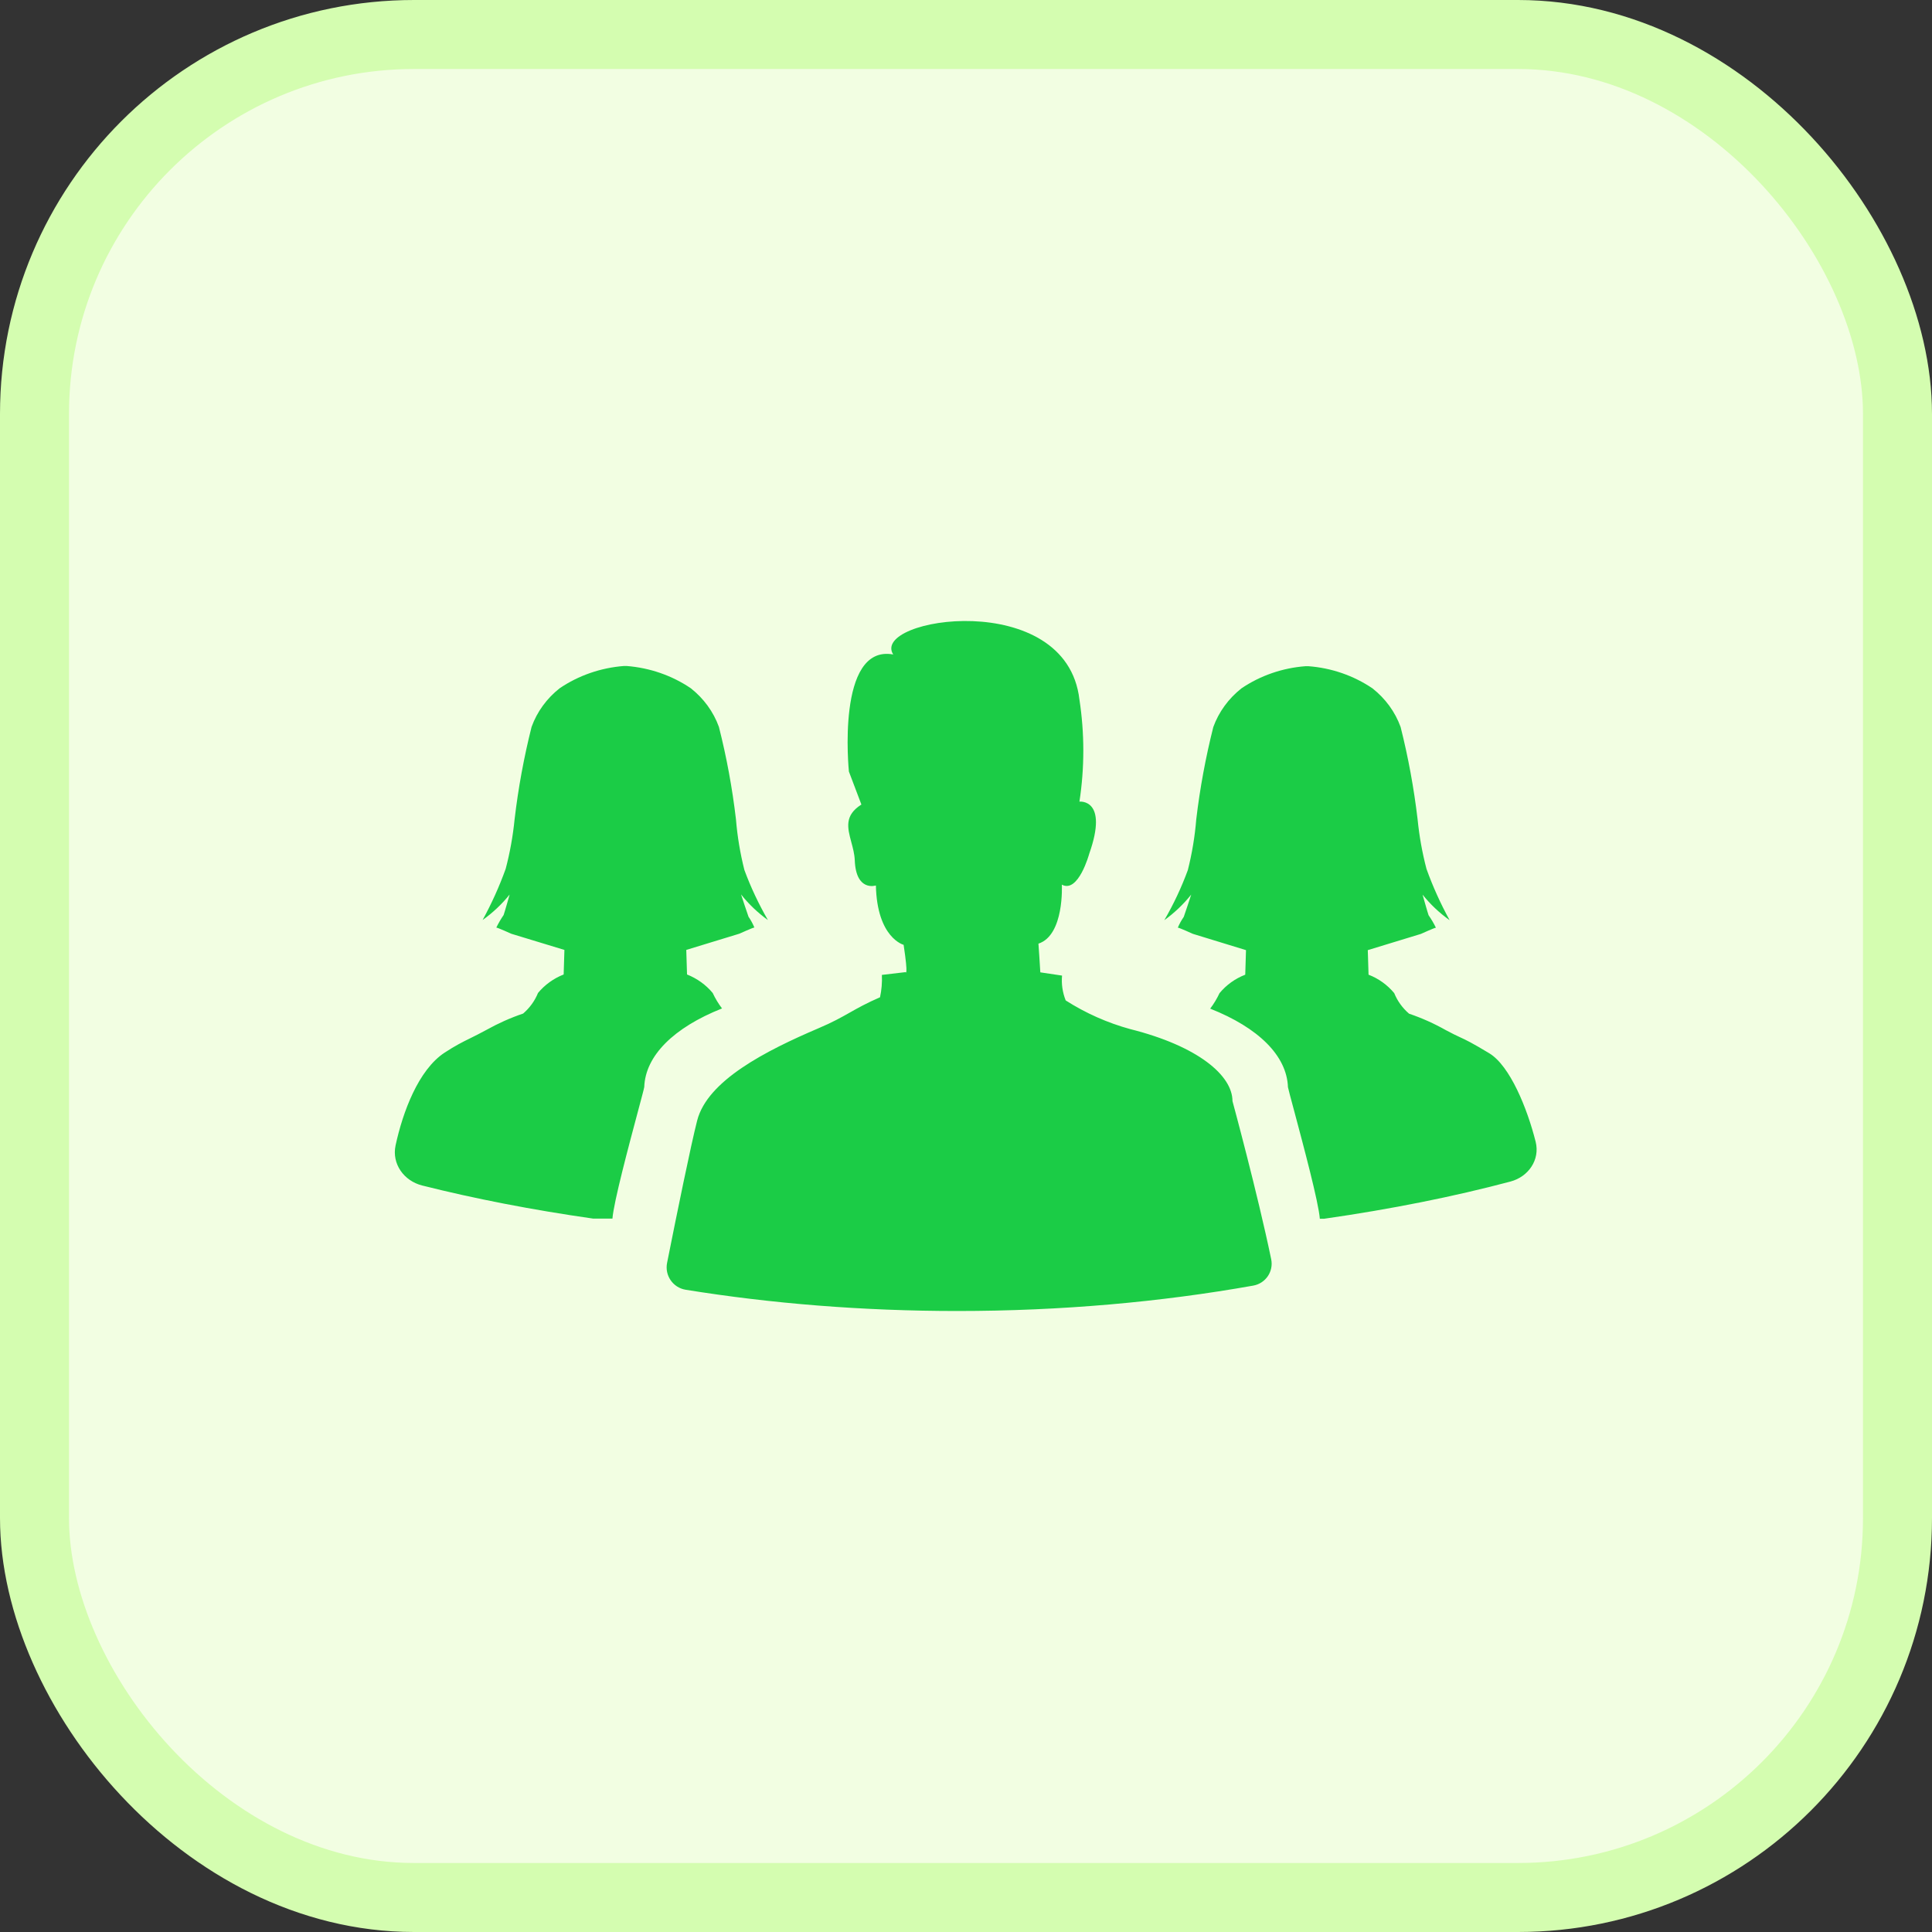 <svg width="28" height="28" viewBox="0 0 28 28" fill="none" xmlns="http://www.w3.org/2000/svg">
	<rect x="0" y="0" width="28" height="28" fill="#333333" stroke="none"/>
	<rect x="0.5" y="0.5" width="27" height="27" rx="5.5" fill="#F2FEE2"/>
	<rect x="0.5" y="0.5" width="27" height="27" rx="5.5" stroke="#D4FDB0"/>
	<path fill-rule="evenodd" clip-rule="evenodd" d="M18.163 18.632C18.342 18.6 18.46 18.428 18.423 18.249C18.223 17.285 17.862 15.958 17.862 15.958C17.862 15.587 17.364 15.162 16.382 14.915C16.049 14.824 15.733 14.683 15.445 14.499C15.399 14.384 15.381 14.261 15.392 14.139L15.077 14.092C15.077 14.066 15.05 13.676 15.05 13.676C15.428 13.552 15.389 12.821 15.389 12.821C15.629 12.951 15.786 12.373 15.786 12.373C16.07 11.57 15.644 11.618 15.644 11.618C15.719 11.128 15.719 10.63 15.644 10.139C15.455 8.511 12.608 8.953 12.945 9.485C12.113 9.334 12.303 11.182 12.303 11.182L12.484 11.66C12.234 11.818 12.283 11.999 12.337 12.202C12.36 12.287 12.384 12.375 12.388 12.467C12.405 12.929 12.694 12.833 12.694 12.833C12.711 13.594 13.096 13.693 13.096 13.693C13.168 14.171 13.123 14.089 13.123 14.089L12.781 14.129C12.786 14.238 12.777 14.347 12.754 14.453C12.555 14.54 12.434 14.608 12.314 14.676C12.19 14.746 12.068 14.815 11.865 14.901C11.092 15.231 10.253 15.661 10.104 16.239C10.013 16.593 9.811 17.584 9.668 18.302C9.631 18.485 9.753 18.662 9.937 18.692C11.175 18.892 12.498 19 13.874 19C15.381 19 16.825 18.87 18.163 18.632ZM21.89 17.124C22.151 17.055 22.321 16.809 22.256 16.548C22.134 16.063 21.884 15.447 21.584 15.265C21.327 15.11 21.246 15.072 21.157 15.031C21.105 15.007 21.05 14.981 20.955 14.93C20.785 14.834 20.607 14.754 20.421 14.691C20.326 14.609 20.252 14.507 20.206 14.393C20.108 14.275 19.98 14.182 19.834 14.126L19.823 13.77L20.593 13.535C20.593 13.535 20.791 13.445 20.81 13.445C20.78 13.382 20.744 13.322 20.704 13.264C20.69 13.226 20.617 12.966 20.617 12.966C20.729 13.106 20.861 13.231 21.009 13.336C20.878 13.097 20.766 12.849 20.674 12.594C20.612 12.358 20.569 12.117 20.545 11.875C20.492 11.425 20.41 10.978 20.299 10.537C20.22 10.318 20.079 10.125 19.892 9.977C19.618 9.791 19.296 9.68 18.961 9.655H18.922C18.587 9.68 18.265 9.791 17.991 9.977C17.804 10.125 17.663 10.319 17.584 10.537C17.473 10.978 17.39 11.425 17.337 11.875C17.317 12.123 17.276 12.369 17.215 12.61C17.123 12.861 17.009 13.104 16.874 13.336C17.021 13.23 17.152 13.105 17.264 12.965C17.264 12.965 17.171 13.25 17.156 13.288C17.122 13.337 17.093 13.389 17.07 13.444C17.09 13.444 17.288 13.534 17.288 13.534L18.058 13.77L18.047 14.126C17.9 14.183 17.772 14.275 17.674 14.394C17.637 14.473 17.592 14.548 17.539 14.618C18.24 14.895 18.65 15.302 18.666 15.756C18.67 15.78 18.707 15.918 18.759 16.111C18.888 16.595 19.11 17.423 19.128 17.663H19.191C20.167 17.523 21.074 17.341 21.89 17.124ZM8.597 17.661H8.876C8.894 17.421 9.117 16.588 9.246 16.105L9.246 16.105C9.297 15.914 9.334 15.777 9.337 15.754C9.353 15.3 9.764 14.893 10.464 14.615C10.411 14.545 10.366 14.47 10.329 14.391C10.231 14.273 10.103 14.181 9.957 14.123L9.946 13.767L10.715 13.532C10.715 13.532 10.914 13.442 10.933 13.442C10.91 13.387 10.882 13.335 10.848 13.286C10.833 13.248 10.742 12.969 10.74 12.963C10.851 13.103 10.982 13.228 11.129 13.334C10.995 13.101 10.88 12.858 10.788 12.608C10.727 12.366 10.686 12.12 10.666 11.873C10.613 11.422 10.531 10.976 10.419 10.535C10.34 10.316 10.199 10.123 10.012 9.975C9.738 9.789 9.416 9.678 9.081 9.652H9.042C8.707 9.678 8.385 9.789 8.111 9.975C7.924 10.122 7.783 10.316 7.704 10.535C7.593 10.976 7.511 11.422 7.458 11.873C7.434 12.115 7.391 12.355 7.329 12.591C7.237 12.847 7.125 13.095 6.994 13.334C7.142 13.228 7.274 13.104 7.386 12.964C7.386 12.964 7.313 13.223 7.299 13.261C7.259 13.319 7.224 13.38 7.193 13.443C7.212 13.443 7.411 13.533 7.411 13.533L8.18 13.767L8.169 14.123C8.023 14.18 7.895 14.273 7.797 14.391C7.751 14.505 7.677 14.607 7.582 14.689C7.396 14.752 7.218 14.832 7.048 14.927C6.956 14.977 6.884 15.013 6.817 15.046L6.817 15.046L6.817 15.046C6.699 15.104 6.601 15.153 6.443 15.256C6.063 15.506 5.837 16.118 5.733 16.6C5.676 16.867 5.853 17.114 6.118 17.181C6.876 17.372 7.708 17.534 8.597 17.661Z" fill="#19CC45"/>
	<rect x="4" y="4" width="20" height="20" rx="3" fill="white" fill-opacity="0.01"/>
</svg>
